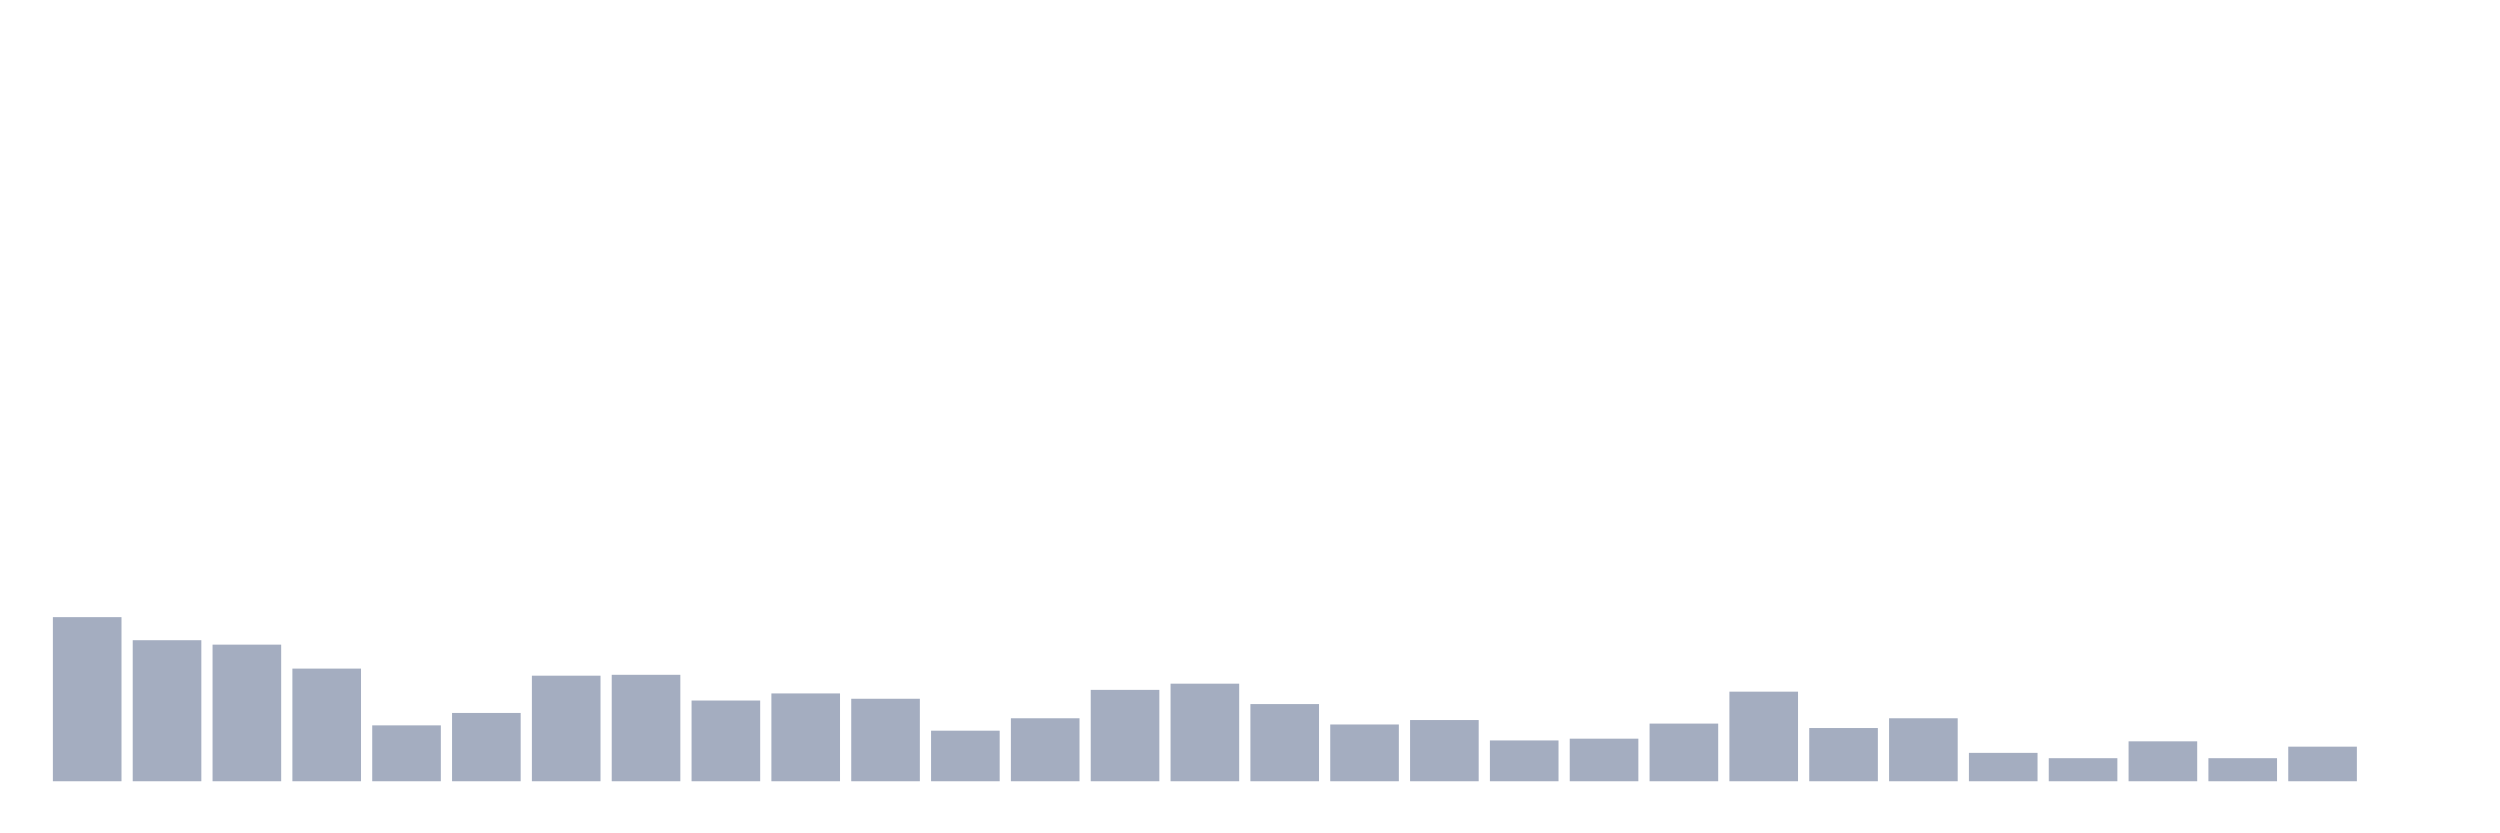 <svg xmlns="http://www.w3.org/2000/svg" viewBox="0 0 480 160"><g transform="translate(10,10)"><rect class="bar" x="0.153" width="13.175" y="108.491" height="31.509" fill="rgb(164,173,192)"></rect><rect class="bar" x="15.482" width="13.175" y="112.92" height="27.08" fill="rgb(164,173,192)"></rect><rect class="bar" x="30.81" width="13.175" y="113.771" height="26.229" fill="rgb(164,173,192)"></rect><rect class="bar" x="46.138" width="13.175" y="118.37" height="21.63" fill="rgb(164,173,192)"></rect><rect class="bar" x="61.466" width="13.175" y="129.27" height="10.73" fill="rgb(164,173,192)"></rect><rect class="bar" x="76.794" width="13.175" y="126.886" height="13.114" fill="rgb(164,173,192)"></rect><rect class="bar" x="92.123" width="13.175" y="119.732" height="20.268" fill="rgb(164,173,192)"></rect><rect class="bar" x="107.451" width="13.175" y="119.562" height="20.438" fill="rgb(164,173,192)"></rect><rect class="bar" x="122.779" width="13.175" y="124.501" height="15.499" fill="rgb(164,173,192)"></rect><rect class="bar" x="138.107" width="13.175" y="123.139" height="16.861" fill="rgb(164,173,192)"></rect><rect class="bar" x="153.436" width="13.175" y="124.161" height="15.839" fill="rgb(164,173,192)"></rect><rect class="bar" x="168.764" width="13.175" y="130.292" height="9.708" fill="rgb(164,173,192)"></rect><rect class="bar" x="184.092" width="13.175" y="127.908" height="12.092" fill="rgb(164,173,192)"></rect><rect class="bar" x="199.42" width="13.175" y="122.457" height="17.543" fill="rgb(164,173,192)"></rect><rect class="bar" x="214.748" width="13.175" y="121.265" height="18.735" fill="rgb(164,173,192)"></rect><rect class="bar" x="230.077" width="13.175" y="125.182" height="14.818" fill="rgb(164,173,192)"></rect><rect class="bar" x="245.405" width="13.175" y="129.1" height="10.9" fill="rgb(164,173,192)"></rect><rect class="bar" x="260.733" width="13.175" y="128.248" height="11.752" fill="rgb(164,173,192)"></rect><rect class="bar" x="276.061" width="13.175" y="132.165" height="7.835" fill="rgb(164,173,192)"></rect><rect class="bar" x="291.39" width="13.175" y="131.825" height="8.175" fill="rgb(164,173,192)"></rect><rect class="bar" x="306.718" width="13.175" y="128.929" height="11.071" fill="rgb(164,173,192)"></rect><rect class="bar" x="322.046" width="13.175" y="122.798" height="17.202" fill="rgb(164,173,192)"></rect><rect class="bar" x="337.374" width="13.175" y="129.781" height="10.219" fill="rgb(164,173,192)"></rect><rect class="bar" x="352.702" width="13.175" y="127.908" height="12.092" fill="rgb(164,173,192)"></rect><rect class="bar" x="368.031" width="13.175" y="134.55" height="5.45" fill="rgb(164,173,192)"></rect><rect class="bar" x="383.359" width="13.175" y="135.572" height="4.428" fill="rgb(164,173,192)"></rect><rect class="bar" x="398.687" width="13.175" y="132.336" height="7.664" fill="rgb(164,173,192)"></rect><rect class="bar" x="414.015" width="13.175" y="135.572" height="4.428" fill="rgb(164,173,192)"></rect><rect class="bar" x="429.344" width="13.175" y="133.358" height="6.642" fill="rgb(164,173,192)"></rect><rect class="bar" x="444.672" width="13.175" y="140" height="0" fill="rgb(164,173,192)"></rect></g></svg>
